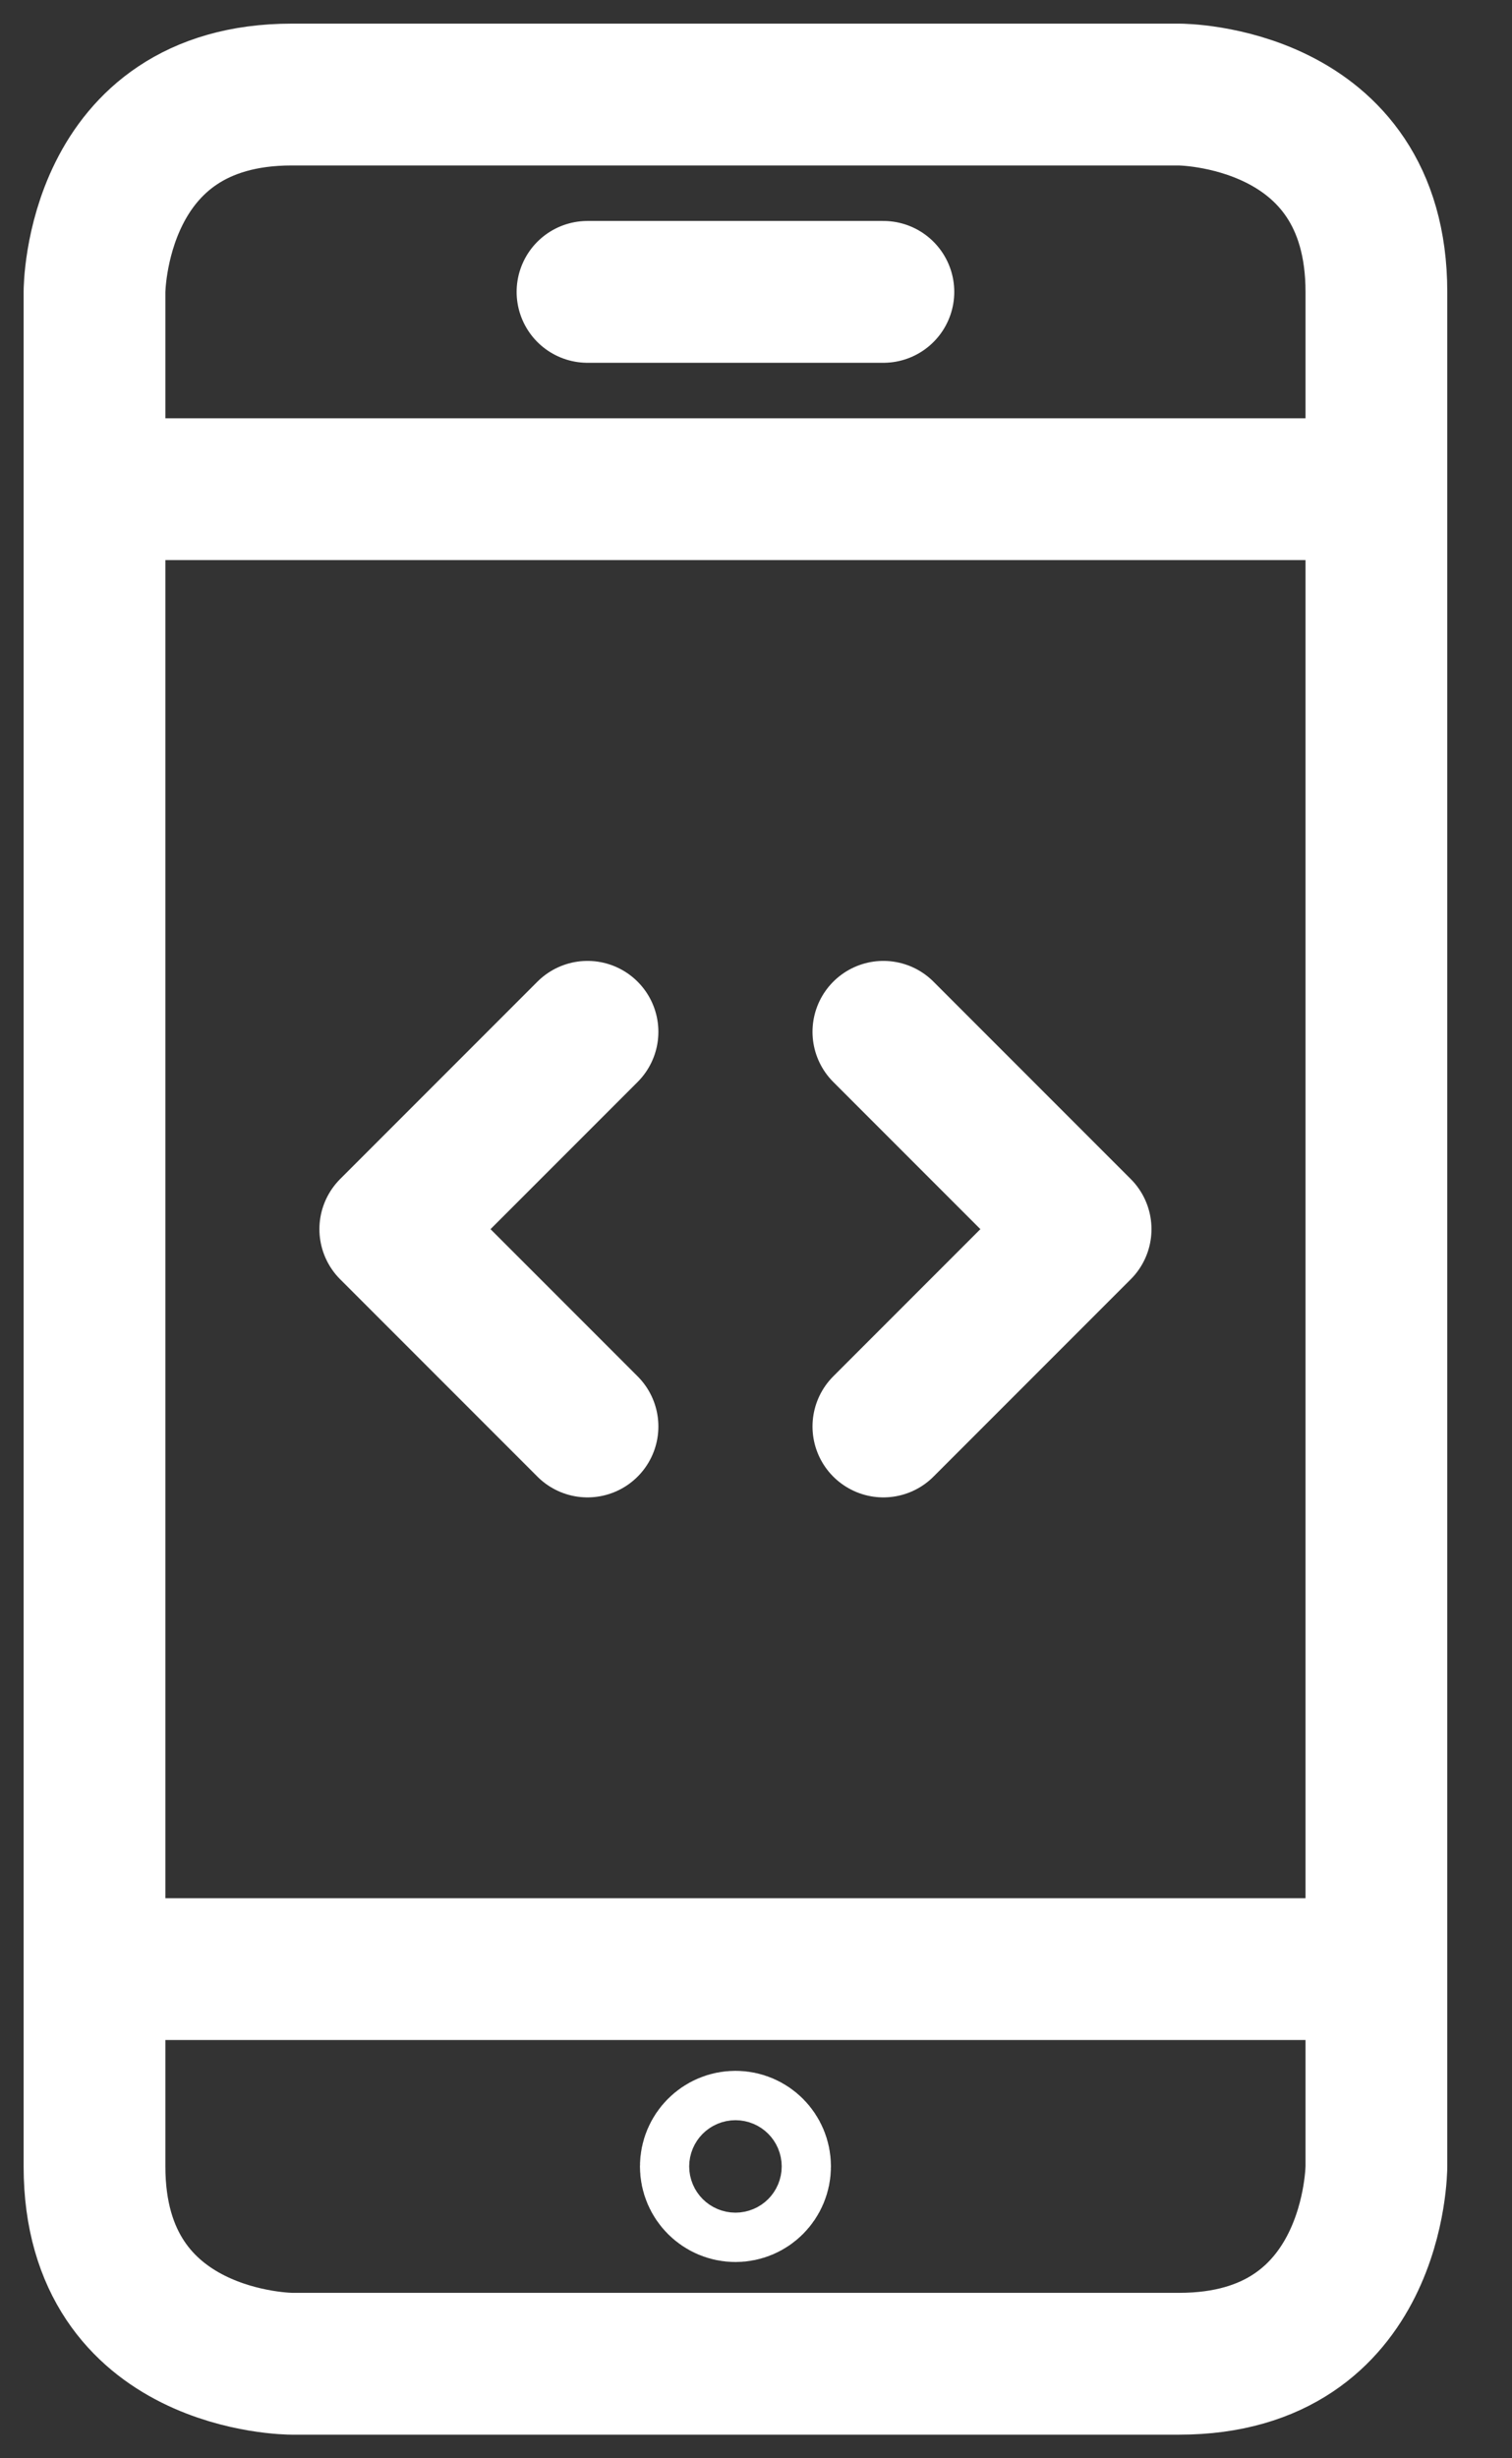 <svg width="16" height="26" viewBox="0 0 16 26" fill="none" xmlns="http://www.w3.org/2000/svg">
<rect x="0" y="0" width="16" height="26" fill="#333333" stroke="none"/>
<path d="M6.217 10.913L4.13 13L6.217 15.087M9.348 10.913L11.435 13L9.348 15.087M14.565 20.826H1M14.565 5.174H1M6.217 3.087H9.348M7.783 22.652C7.927 22.652 8.043 22.769 8.043 22.913C8.043 23.057 7.927 23.174 7.783 23.174C7.639 23.174 7.522 23.057 7.522 22.913C7.522 22.769 7.639 22.652 7.783 22.652ZM3.087 1H12.478C12.478 1 14.565 1 14.565 3.087V22.913C14.565 22.913 14.565 25 12.478 25H3.087C3.087 25 1 25 1 22.913V3.087C1 3.087 1 1 3.087 1Z" stroke="white" stroke-width="1.5" stroke-linecap="round" stroke-linejoin="round"/>
</svg>
